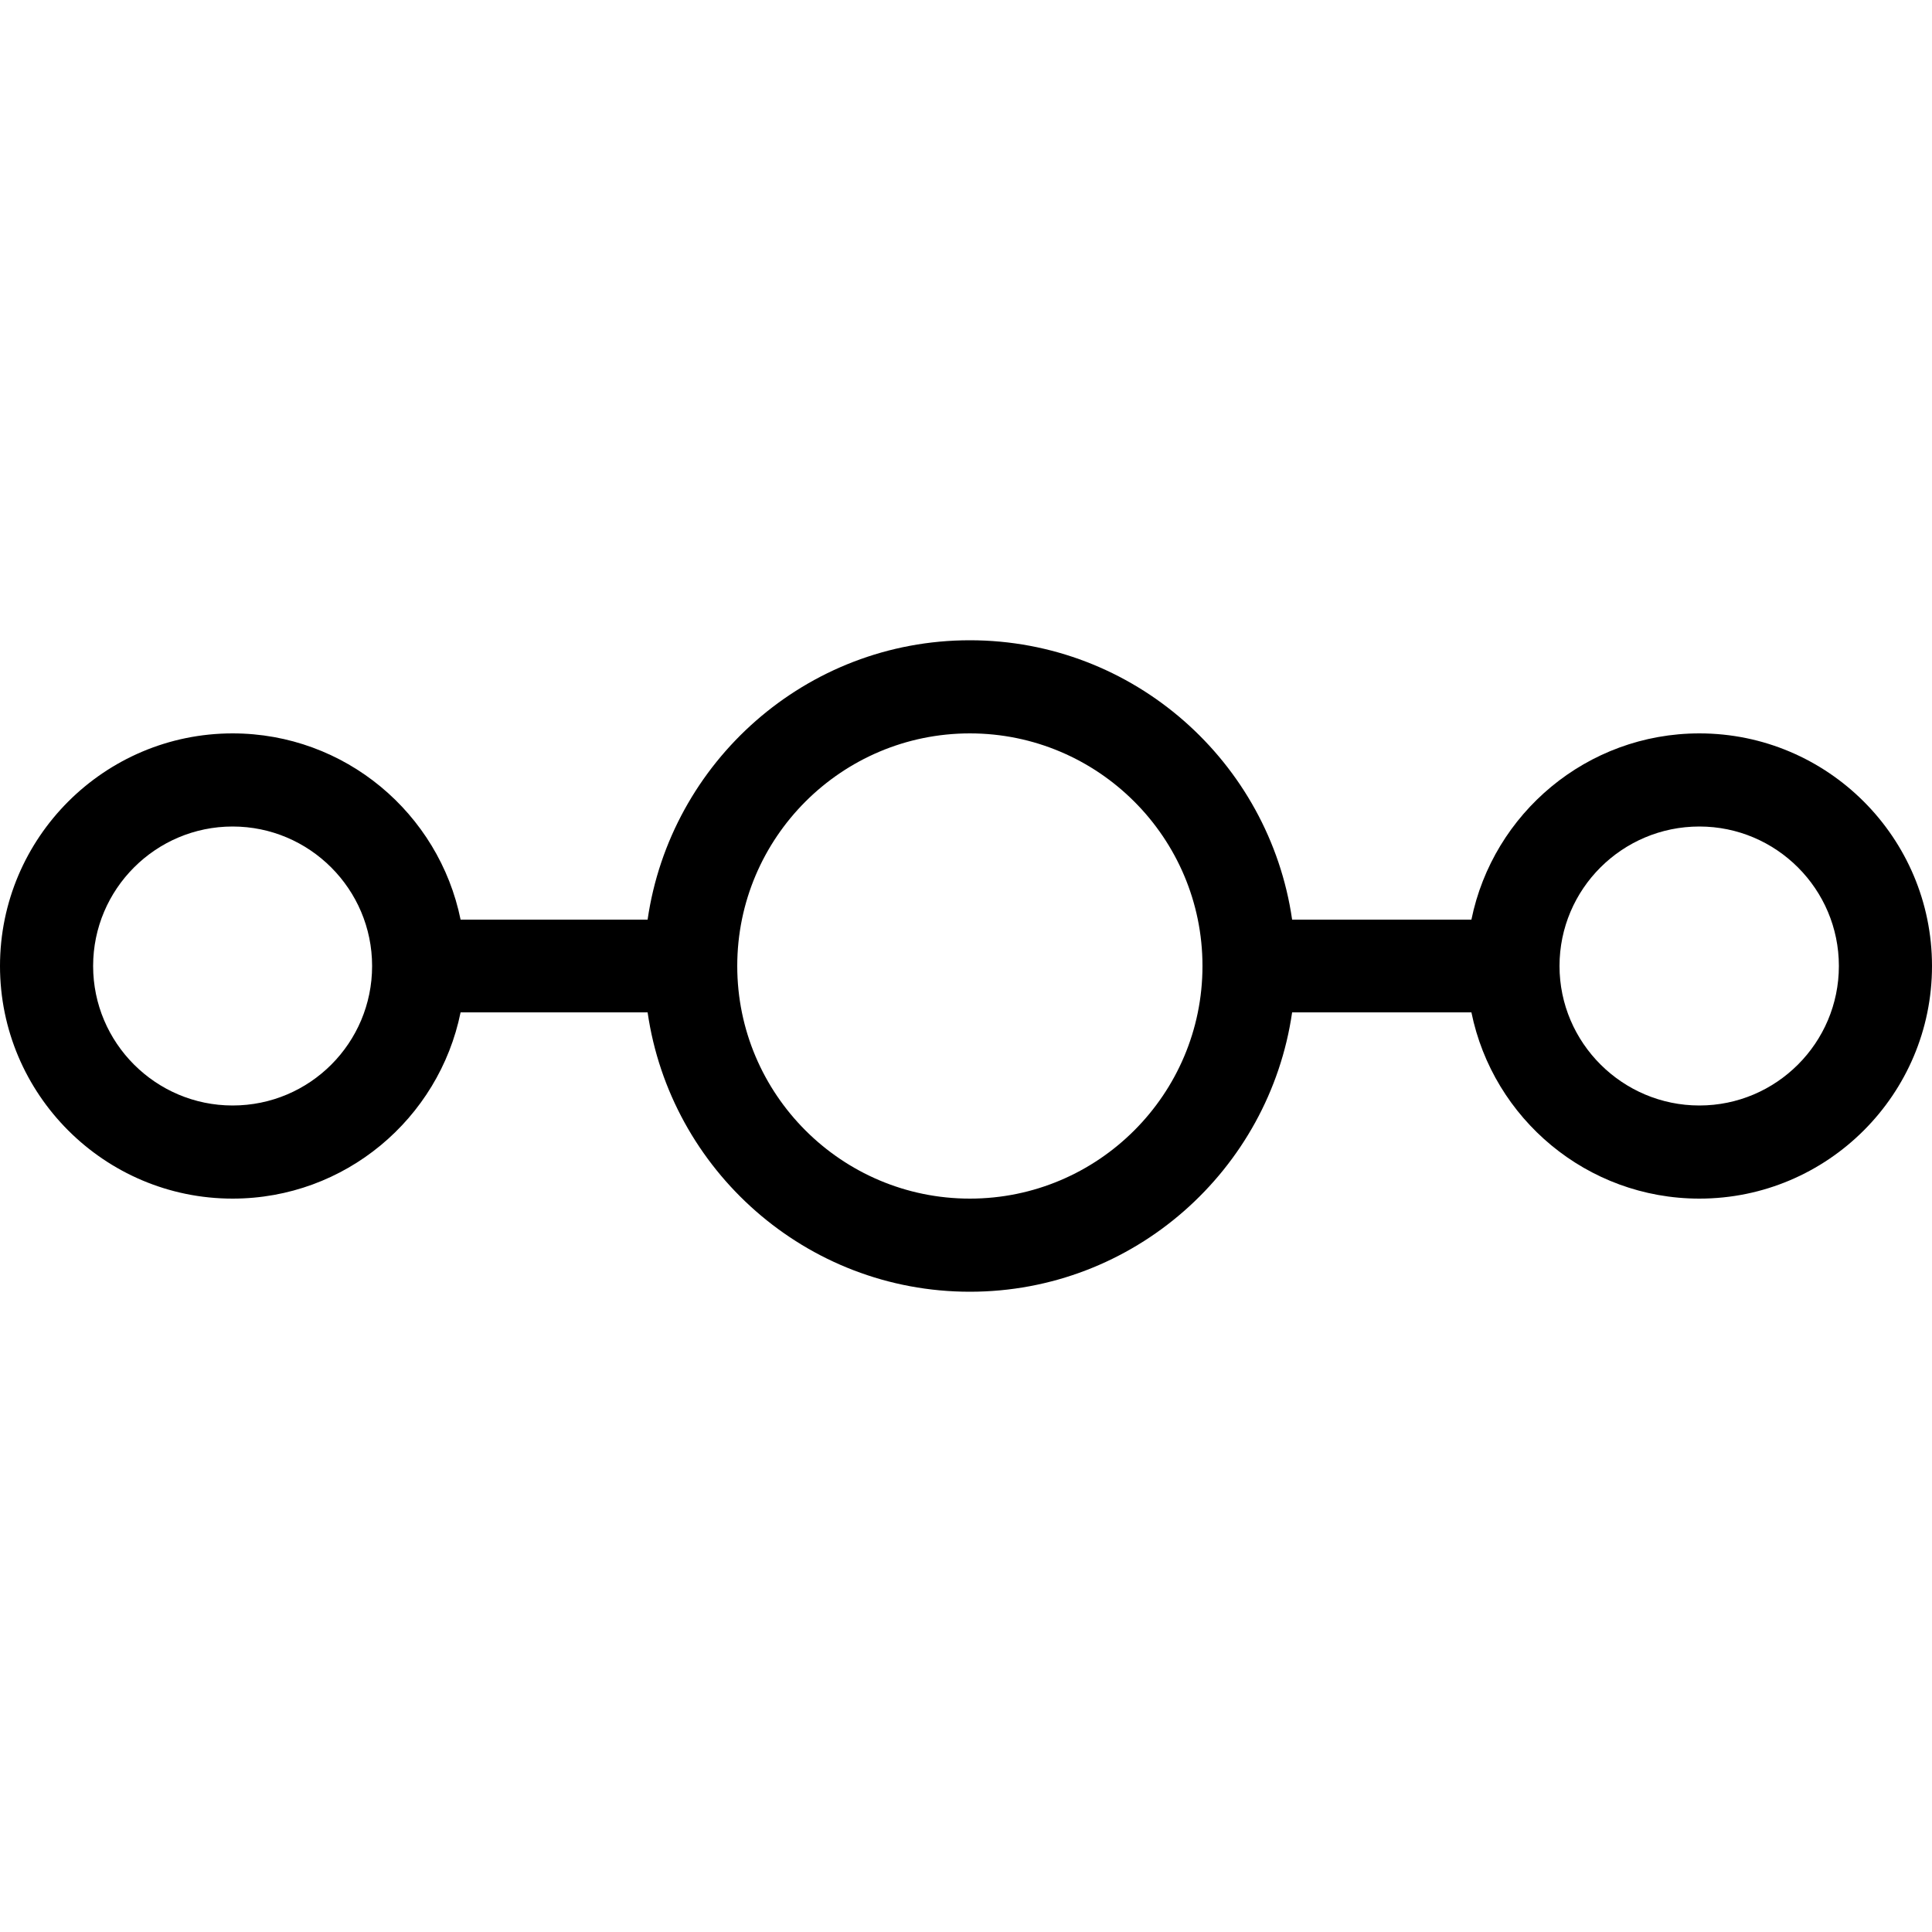 <?xml version="1.0" encoding="utf-8"?>
<!-- Generated by IcoMoon.io -->
<!DOCTYPE svg PUBLIC "-//W3C//DTD SVG 1.1//EN" "http://www.w3.org/Graphics/SVG/1.1/DTD/svg11.dtd">
<svg version="1.1" xmlns="http://www.w3.org/2000/svg" xmlns:xlink="http://www.w3.org/1999/xlink" width="500" height="500" viewBox="0 0 500 500">
<path d="M439.8 189.8c-29.1 0-53.4 20.7-59 48.2h-46.4c-5.9-40.8-41-72.3-83.4-72.3s-77.5 31.5-83.4 72.3h-48.4c-5.6-27.5-29.9-48.2-59-48.2-33.2 0-60.2 27-60.2 60.2s27 60.2 60.2 60.2c29.1 0 53.4-20.7 59-48.2h48.4c5.9 40.8 41 72.3 83.4 72.3s77.5-31.5 83.4-72.3h46.4c5.6 27.5 29.9 48.2 59 48.2 33.2 0 60.2-27 60.2-60.2s-27-60.2-60.2-60.2zM60.2 286.1c-19.9 0-36.1-16.2-36.1-36.1s16.2-36.1 36.1-36.1 36.1 16.2 36.1 36.1-16.1 36.1-36.1 36.1zM251 310.2c-33.2 0-60.2-27-60.2-60.2s27-60.2 60.2-60.2 60.2 27 60.2 60.2-27 60.2-60.2 60.2zM439.8 286.1c-19.9 0-36.2-16.2-36.2-36.1s16.2-36.1 36.2-36.1c19.9 0 36.1 16.2 36.1 36.1s-16.2 36.1-36.1 36.1z"></path>
</svg>
